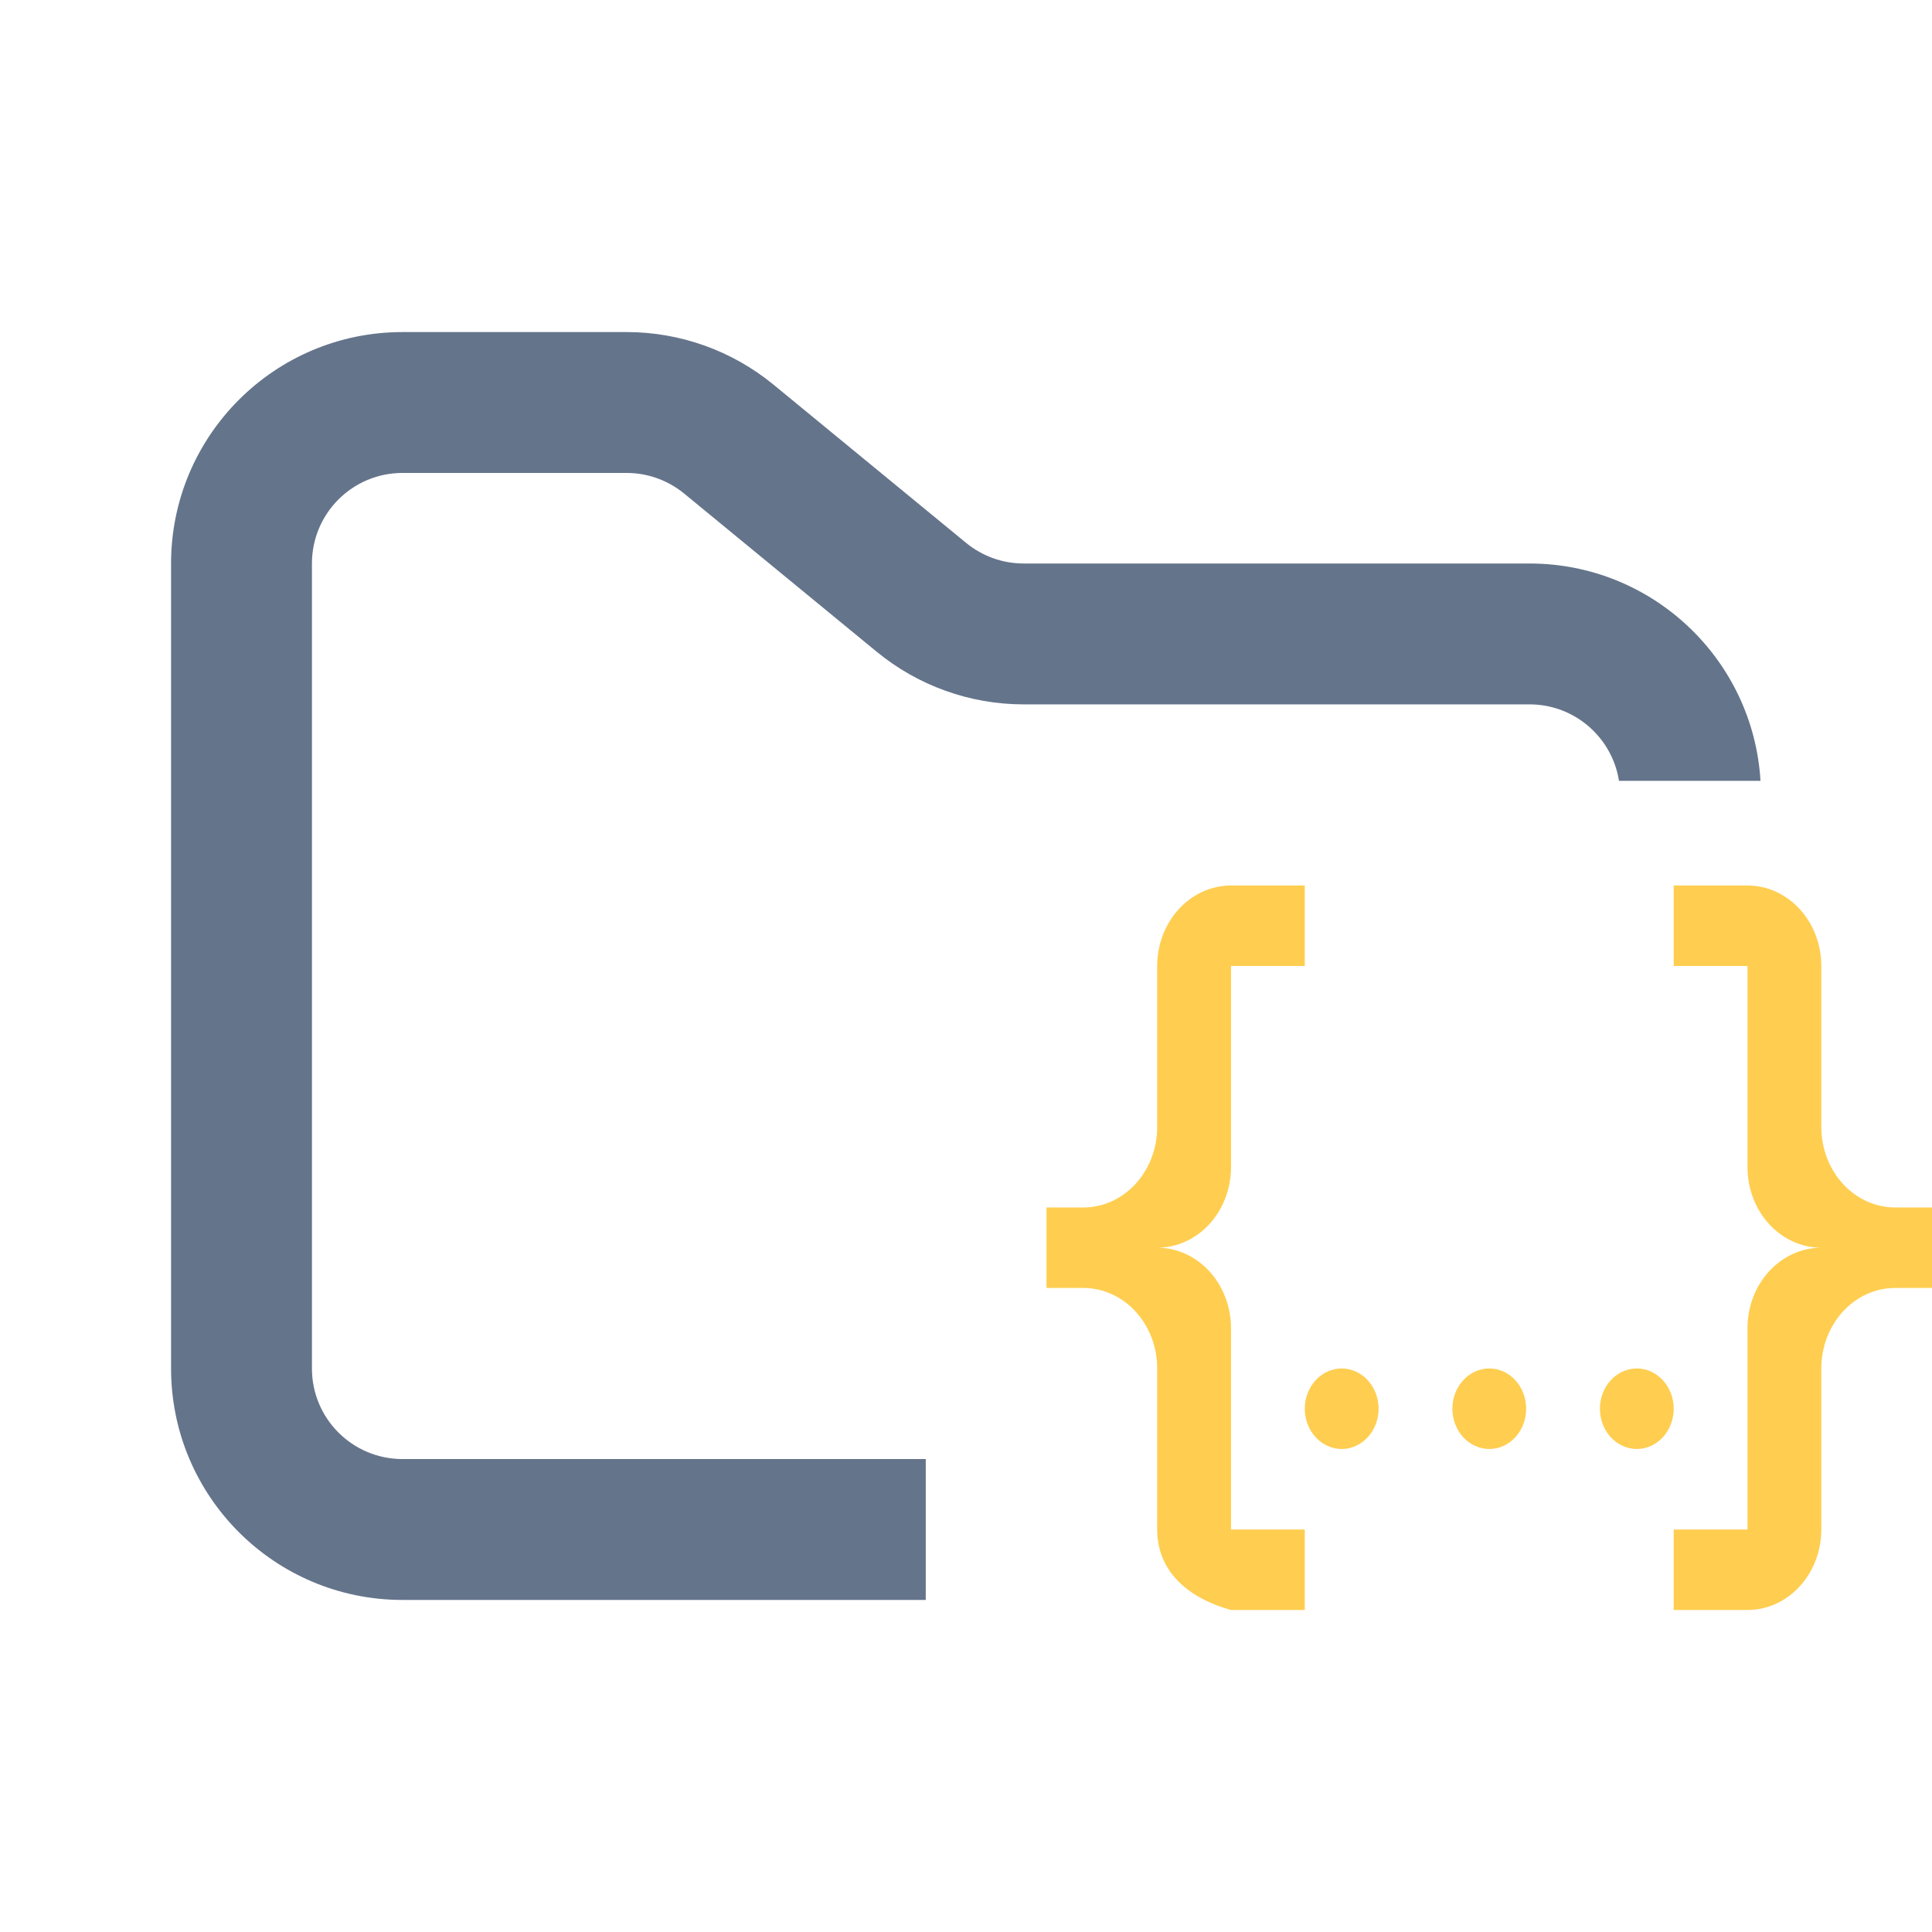 <svg width="48" height="48" viewBox="0 0 48 48" fill="none" xmlns="http://www.w3.org/2000/svg">
<path fill-rule="evenodd" clip-rule="evenodd" d="M10 8.25C6.824 8.25 4.25 10.824 4.25 14V34C4.25 37.176 6.824 39.75 10 39.75H23V36.25H10C8.757 36.25 7.75 35.243 7.75 34V14C7.75 12.757 8.757 11.75 10 11.75H15.568C16.089 11.75 16.593 11.931 16.996 12.261L21.782 16.193C22.811 17.038 24.101 17.5 25.432 17.5H38C39.124 17.5 40.055 18.324 40.223 19.4H43.739C43.559 16.387 41.058 14 38 14H25.432C24.911 14 24.407 13.819 24.004 13.489L19.218 9.557C18.189 8.712 16.899 8.25 15.568 8.25H10Z" fill="#64748B"/>
<path fill-rule="evenodd" clip-rule="evenodd" d="M30.584 22H32.417V24H30.584V28.999C30.584 29.529 30.39 30.038 30.047 30.413C29.703 30.788 29.236 30.999 28.75 30.999C29.236 30.999 29.703 31.21 30.047 31.585C30.39 31.96 30.584 32.469 30.584 32.999V38H32.417V40H30.584C29.602 39.73 28.75 39.1 28.75 38V33.999C28.75 33.737 28.703 33.477 28.611 33.234C28.518 32.991 28.383 32.771 28.213 32.585C28.043 32.399 27.841 32.252 27.618 32.152C27.396 32.051 27.157 31.999 26.917 31.999H26V29.999H26.917C27.157 29.999 27.396 29.947 27.618 29.847C27.841 29.746 28.043 29.599 28.213 29.413C28.383 29.228 28.518 29.007 28.611 28.764C28.703 28.522 28.75 28.262 28.75 27.999V24C28.75 23.47 28.943 22.961 29.287 22.586C29.631 22.211 30.097 22 30.584 22ZM43.416 22C43.903 22 44.369 22.211 44.713 22.586C45.057 22.961 45.25 23.47 45.25 24V27.999C45.25 28.529 45.443 29.038 45.787 29.413C46.131 29.788 46.597 29.999 47.083 29.999H48V31.999H47.083C46.597 31.999 46.131 32.21 45.787 32.585C45.443 32.96 45.25 33.469 45.25 33.999V38C45.25 38.53 45.057 39.039 44.713 39.414C44.369 39.789 43.903 40 43.416 40H41.583V38H43.416V32.999C43.416 32.469 43.609 31.96 43.953 31.585C44.297 31.21 44.764 30.999 45.25 30.999C44.764 30.999 44.297 30.788 43.953 30.413C43.609 30.038 43.416 29.529 43.416 28.999V24H41.583V22H43.416ZM37.001 33.999C37.244 33.999 37.477 34.105 37.649 34.292C37.821 34.48 37.917 34.734 37.917 35C37.917 35.265 37.821 35.519 37.649 35.707C37.477 35.894 37.244 36 37.001 36C36.758 36 36.524 35.894 36.352 35.707C36.181 35.519 36.084 35.265 36.084 35C36.084 34.734 36.181 34.48 36.352 34.292C36.524 34.105 36.758 33.999 37.001 33.999ZM33.334 33.999C33.577 33.999 33.81 34.105 33.982 34.292C34.154 34.48 34.251 34.734 34.251 35C34.251 35.265 34.154 35.519 33.982 35.707C33.81 35.894 33.577 36 33.334 36C33.091 36 32.858 35.894 32.686 35.707C32.514 35.519 32.417 35.265 32.417 35C32.417 34.734 32.514 34.48 32.686 34.292C32.858 34.105 33.091 33.999 33.334 33.999ZM40.666 33.999C40.909 33.999 41.142 34.105 41.314 34.292C41.486 34.48 41.583 34.734 41.583 35C41.583 35.265 41.486 35.519 41.314 35.707C41.142 35.894 40.909 36 40.666 36C40.546 36 40.427 35.974 40.315 35.923C40.204 35.873 40.103 35.8 40.018 35.707C39.933 35.614 39.865 35.504 39.819 35.382C39.773 35.261 39.749 35.131 39.749 35C39.749 34.868 39.773 34.738 39.819 34.617C39.865 34.495 39.933 34.385 40.018 34.292C40.103 34.2 40.204 34.126 40.315 34.076C40.427 34.025 40.546 33.999 40.666 33.999Z" fill="#FFCE50"/>
</svg>
